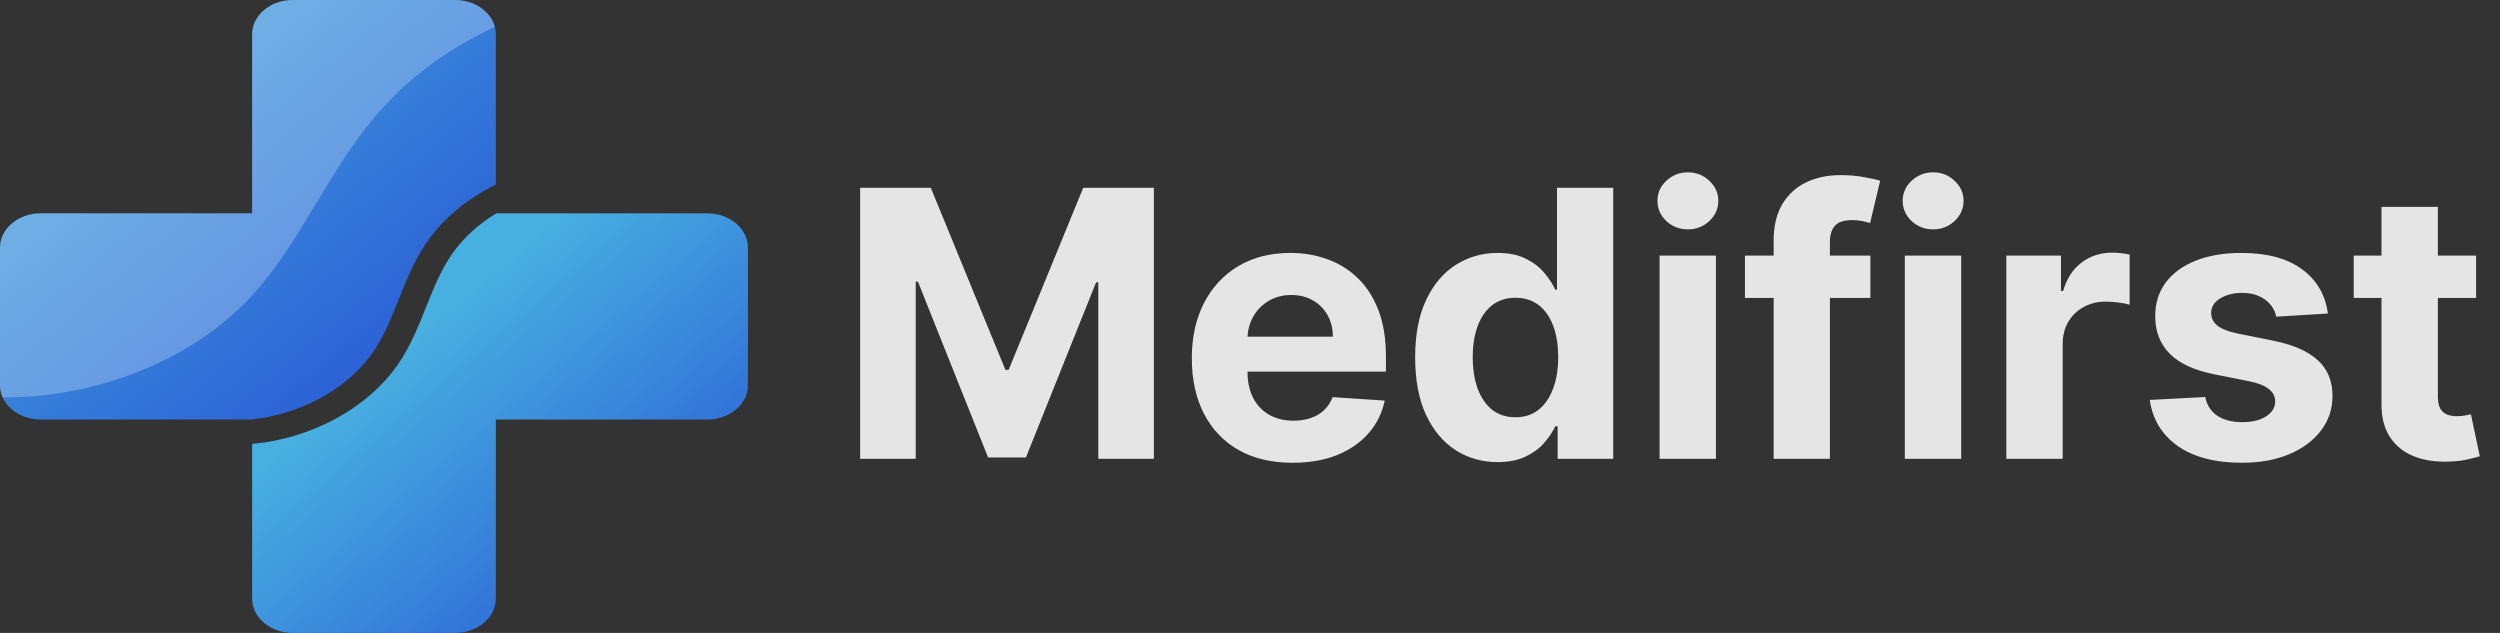 <svg width="158" height="40" viewBox="0 0 158 40" fill="none" xmlns="http://www.w3.org/2000/svg">
<rect x="0" y="0" width="158" height="40" fill="#333333" stroke="none"/>
<path d="M23.627 22.178C24.301 21.179 24.739 20.08 25.203 18.917C25.684 17.709 26.182 16.46 26.973 15.31C28.014 13.798 29.546 12.543 31.336 11.669V2.172C31.336 0.973 30.186 0 28.769 0H18.501C17.084 0 15.934 0.973 15.934 2.172V13.484H2.567C1.149 13.484 0 14.456 0 15.656V24.344C0 25.544 1.149 26.516 2.567 26.516H15.831C19.032 26.196 22.026 24.552 23.627 22.178Z" fill="url(#paint0_linear_285_4160)"/>
<path d="M44.703 13.484H31.361C30.224 14.176 29.252 15.061 28.547 16.085C27.849 17.101 27.402 18.222 26.928 19.41C26.457 20.591 25.97 21.813 25.209 22.942C23.308 25.76 19.738 27.705 15.934 28.058V37.828C15.934 39.028 17.084 40 18.502 40H28.769C30.187 40 31.336 39.028 31.336 37.828V26.516H44.703C46.121 26.516 47.27 25.544 47.27 24.344V15.656C47.27 14.456 46.121 13.484 44.703 13.484Z" fill="url(#paint1_linear_285_4160)"/>
<path opacity="0.25" d="M31.273 1.7C31.018 0.728 29.994 0.001 28.769 0.001H18.502C17.084 0.001 15.934 0.973 15.934 2.173V13.484H2.567C1.149 13.484 0 14.457 0 15.656V24.345C0 24.618 0.062 24.878 0.171 25.118C6.179 25.134 12.171 22.745 15.883 18.731C17.486 16.997 18.674 15.021 19.933 12.928C21.239 10.755 22.59 8.508 24.465 6.517C26.322 4.543 28.661 2.912 31.273 1.7Z" fill="white"/>
<path d="M54.361 11.87H58.827L63.543 23.377H63.744L68.46 11.87H72.925V28.996H69.413V17.849H69.271L64.839 28.912H62.447L58.016 17.807H57.873V28.996H54.361V11.87ZM81.695 29.247C80.374 29.247 79.236 28.979 78.283 28.444C77.335 27.903 76.605 27.14 76.092 26.153C75.579 25.16 75.323 23.987 75.323 22.632C75.323 21.311 75.579 20.152 76.092 19.154C76.605 18.156 77.327 17.378 78.258 16.821C79.195 16.263 80.293 15.985 81.553 15.985C82.4 15.985 83.189 16.121 83.919 16.394C84.655 16.662 85.296 17.066 85.842 17.607C86.394 18.148 86.824 18.828 87.13 19.647C87.437 20.461 87.59 21.414 87.59 22.507V23.485H76.745V21.278H84.237C84.237 20.765 84.125 20.311 83.902 19.915C83.679 19.519 83.37 19.209 82.974 18.986C82.584 18.758 82.13 18.644 81.611 18.644C81.07 18.644 80.591 18.769 80.173 19.02C79.76 19.265 79.437 19.597 79.203 20.015C78.969 20.427 78.849 20.887 78.843 21.395V23.494C78.843 24.129 78.96 24.678 79.195 25.141C79.434 25.604 79.772 25.96 80.206 26.211C80.641 26.462 81.157 26.588 81.753 26.588C82.149 26.588 82.511 26.532 82.841 26.42C83.169 26.309 83.451 26.142 83.685 25.919C83.919 25.696 84.098 25.422 84.22 25.099L87.515 25.317C87.348 26.108 87.005 26.799 86.486 27.39C85.973 27.976 85.31 28.433 84.496 28.762C83.688 29.085 82.754 29.247 81.695 29.247ZM94.648 29.205C93.672 29.205 92.788 28.954 91.997 28.452C91.211 27.945 90.587 27.201 90.124 26.22C89.667 25.233 89.438 24.023 89.438 22.59C89.438 21.119 89.675 19.895 90.149 18.92C90.623 17.938 91.253 17.205 92.039 16.72C92.83 16.23 93.697 15.985 94.639 15.985C95.358 15.985 95.958 16.107 96.437 16.352C96.922 16.592 97.312 16.893 97.608 17.256C97.909 17.612 98.137 17.963 98.293 18.309H98.402V11.87H101.956V28.996H98.444V26.939H98.293C98.126 27.296 97.889 27.65 97.583 28.001C97.282 28.346 96.889 28.634 96.404 28.862C95.924 29.091 95.339 29.205 94.648 29.205ZM95.777 26.37C96.351 26.37 96.836 26.214 97.231 25.902C97.633 25.584 97.939 25.141 98.151 24.572C98.369 24.004 98.478 23.337 98.478 22.574C98.478 21.81 98.372 21.147 98.16 20.584C97.948 20.021 97.641 19.586 97.24 19.279C96.838 18.973 96.351 18.819 95.777 18.819C95.191 18.819 94.698 18.978 94.296 19.296C93.895 19.614 93.591 20.054 93.385 20.617C93.179 21.18 93.076 21.832 93.076 22.574C93.076 23.321 93.179 23.981 93.385 24.556C93.597 25.124 93.901 25.57 94.296 25.893C94.698 26.211 95.191 26.37 95.777 26.37ZM104.885 28.996V16.152H108.447V28.996H104.885ZM106.674 14.496C106.145 14.496 105.69 14.32 105.311 13.969C104.938 13.613 104.751 13.186 104.751 12.69C104.751 12.199 104.938 11.778 105.311 11.427C105.69 11.07 106.145 10.892 106.674 10.892C107.204 10.892 107.656 11.07 108.029 11.427C108.408 11.778 108.598 12.199 108.598 12.69C108.598 13.186 108.408 13.613 108.029 13.969C107.656 14.32 107.204 14.496 106.674 14.496ZM118.208 16.152V18.828H110.281V16.152H118.208ZM112.095 28.996V15.223C112.095 14.293 112.276 13.521 112.639 12.907C113.007 12.294 113.508 11.834 114.144 11.527C114.779 11.221 115.501 11.068 116.31 11.068C116.856 11.068 117.355 11.109 117.806 11.193C118.264 11.277 118.604 11.352 118.827 11.419L118.191 14.095C118.052 14.05 117.879 14.008 117.673 13.969C117.472 13.93 117.266 13.911 117.054 13.911C116.53 13.911 116.165 14.033 115.958 14.279C115.752 14.518 115.649 14.856 115.649 15.29V28.996H112.095ZM120.384 28.996V16.152H123.946V28.996H120.384ZM122.173 14.496C121.644 14.496 121.19 14.32 120.81 13.969C120.437 13.613 120.25 13.186 120.25 12.69C120.25 12.199 120.437 11.778 120.81 11.427C121.19 11.07 121.644 10.892 122.173 10.892C122.703 10.892 123.155 11.07 123.528 11.427C123.907 11.778 124.097 12.199 124.097 12.69C124.097 13.186 123.907 13.613 123.528 13.969C123.155 14.32 122.703 14.496 122.173 14.496ZM126.8 28.996V16.152H130.253V18.393H130.387C130.621 17.596 131.014 16.994 131.566 16.587C132.118 16.174 132.754 15.968 133.473 15.968C133.651 15.968 133.843 15.979 134.05 16.001C134.256 16.023 134.437 16.054 134.593 16.093V19.254C134.426 19.204 134.195 19.159 133.899 19.12C133.604 19.081 133.333 19.062 133.088 19.062C132.564 19.062 132.096 19.176 131.683 19.405C131.276 19.628 130.953 19.94 130.713 20.341C130.479 20.742 130.362 21.205 130.362 21.729V28.996H126.8ZM147.122 19.814L143.86 20.015C143.805 19.736 143.685 19.485 143.501 19.262C143.317 19.034 143.074 18.853 142.773 18.719C142.478 18.579 142.124 18.51 141.711 18.51C141.159 18.51 140.694 18.627 140.315 18.861C139.936 19.09 139.746 19.396 139.746 19.781C139.746 20.087 139.869 20.347 140.114 20.558C140.36 20.77 140.78 20.94 141.377 21.069L143.702 21.537C144.95 21.793 145.881 22.206 146.494 22.774C147.108 23.343 147.414 24.09 147.414 25.015C147.414 25.857 147.166 26.596 146.67 27.232C146.18 27.867 145.505 28.363 144.646 28.72C143.794 29.071 142.81 29.247 141.695 29.247C139.994 29.247 138.64 28.893 137.631 28.185C136.627 27.471 136.039 26.501 135.866 25.275L139.37 25.091C139.476 25.609 139.732 26.005 140.139 26.278C140.546 26.546 141.068 26.68 141.703 26.68C142.327 26.68 142.829 26.56 143.208 26.32C143.593 26.075 143.788 25.76 143.794 25.375C143.788 25.052 143.651 24.787 143.384 24.581C143.116 24.369 142.704 24.207 142.146 24.096L139.922 23.652C138.668 23.402 137.734 22.967 137.121 22.348C136.513 21.729 136.209 20.94 136.209 19.982C136.209 19.157 136.432 18.446 136.878 17.849C137.33 17.253 137.962 16.793 138.776 16.47C139.596 16.146 140.555 15.985 141.653 15.985C143.275 15.985 144.552 16.327 145.483 17.013C146.419 17.699 146.966 18.633 147.122 19.814ZM156.489 16.152V18.828H148.754V16.152H156.489ZM150.51 13.075H154.073V25.049C154.073 25.378 154.123 25.634 154.223 25.818C154.323 25.997 154.463 26.122 154.641 26.195C154.825 26.267 155.037 26.303 155.277 26.303C155.444 26.303 155.611 26.289 155.778 26.262C155.946 26.228 156.074 26.203 156.163 26.186L156.723 28.837C156.545 28.893 156.294 28.957 155.971 29.029C155.647 29.107 155.254 29.155 154.792 29.172C153.933 29.205 153.181 29.091 152.534 28.829C151.893 28.567 151.394 28.16 151.037 27.608C150.68 27.056 150.505 26.359 150.51 25.517V13.075Z" fill="#E5E5E5"/>
<defs>
<linearGradient id="paint0_linear_285_4160" x1="0.151" y1="0.128" x2="25.611" y2="30.215" gradientUnits="userSpaceOnUse">
<stop stop-color="#48B0E0"/>
<stop offset="0.817" stop-color="#2C62D6"/>
</linearGradient>
<linearGradient id="paint1_linear_285_4160" x1="25.52" y1="21.595" x2="42.894" y2="42.127" gradientUnits="userSpaceOnUse">
<stop stop-color="#48B0E0"/>
<stop offset="0.817" stop-color="#2C62D6"/>
</linearGradient>
</defs>
</svg>
